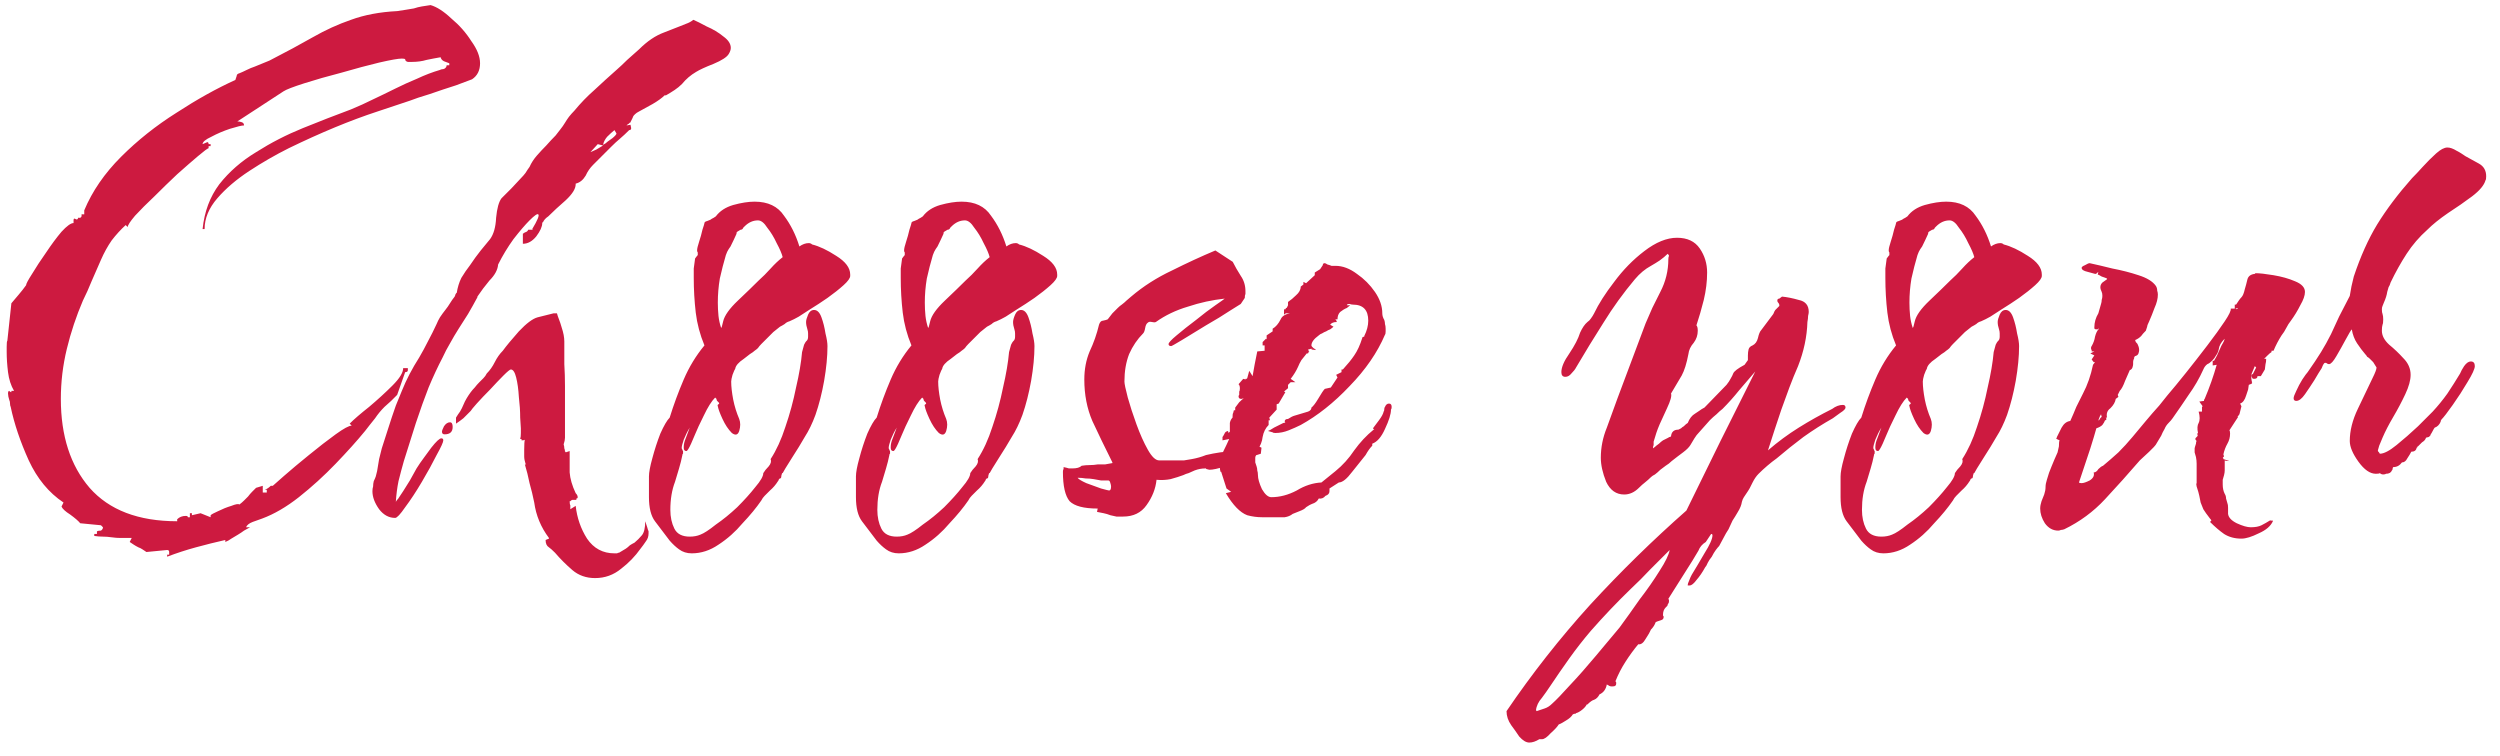 <svg width="172" height="52" viewBox="0 0 172 52" fill="none" xmlns="http://www.w3.org/2000/svg">
<path d="M11.5 38.3V38.162H11.638V37.978C11.638 37.886 11.592 37.84 11.5 37.84L10.074 37.978C9.982 37.917 9.89 37.855 9.798 37.794C9.706 37.733 9.614 37.687 9.522 37.656C9.399 37.595 9.292 37.533 9.2 37.472C9.108 37.411 9.016 37.349 8.924 37.288L9.062 37.012H8.878C8.663 37.012 8.464 37.012 8.28 37.012C8.096 37.012 7.897 36.997 7.682 36.966C7.467 36.935 7.268 36.92 7.084 36.92C6.9 36.92 6.701 36.905 6.486 36.874V36.736H6.67V36.552C6.731 36.521 6.823 36.506 6.946 36.506C7.038 36.445 7.084 36.368 7.084 36.276L6.946 36.138L5.52 36C5.397 35.847 5.167 35.647 4.83 35.402C4.493 35.187 4.293 35.003 4.232 34.85L4.37 34.574C3.358 33.899 2.561 32.933 1.978 31.676C1.395 30.388 0.981 29.161 0.736 27.996C0.705 27.935 0.69 27.858 0.69 27.766C0.69 27.674 0.675 27.597 0.644 27.536C0.583 27.352 0.552 27.199 0.552 27.076C0.552 26.953 0.583 26.892 0.644 26.892C0.644 26.923 0.659 26.938 0.69 26.938C0.721 26.969 0.751 26.984 0.782 26.984V26.892H0.966C0.751 26.524 0.613 26.095 0.552 25.604C0.491 25.113 0.46 24.653 0.46 24.224V23.856C0.46 23.611 0.475 23.473 0.506 23.442L0.782 20.866C0.966 20.651 1.135 20.452 1.288 20.268C1.472 20.053 1.641 19.839 1.794 19.624C1.794 19.532 1.932 19.271 2.208 18.842C2.484 18.382 2.806 17.891 3.174 17.37C3.542 16.818 3.895 16.343 4.232 15.944C4.6 15.545 4.876 15.346 5.06 15.346V15.162C5.06 15.039 5.106 15.009 5.198 15.07C5.29 15.131 5.351 15.101 5.382 14.978C5.535 15.009 5.612 14.963 5.612 14.84C5.612 14.717 5.627 14.687 5.658 14.748H5.796V14.472C6.348 13.153 7.191 11.927 8.326 10.792C9.461 9.657 10.733 8.645 12.144 7.756C13.555 6.836 14.904 6.085 16.192 5.502C16.253 5.318 16.284 5.226 16.284 5.226C16.284 5.134 16.345 5.073 16.468 5.042C16.621 4.981 16.79 4.904 16.974 4.812C17.158 4.72 17.342 4.643 17.526 4.582L18.538 4.168C19.673 3.585 20.669 3.049 21.528 2.558C22.387 2.067 23.261 1.669 24.15 1.362C25.07 1.025 26.128 0.825 27.324 0.764C27.539 0.733 27.738 0.703 27.922 0.672C28.106 0.641 28.29 0.611 28.474 0.58C28.658 0.519 28.842 0.473 29.026 0.442C29.21 0.411 29.409 0.381 29.624 0.35C30.053 0.473 30.529 0.779 31.05 1.27C31.602 1.73 32.062 2.251 32.43 2.834C32.829 3.386 33.028 3.892 33.028 4.352C33.028 4.843 32.844 5.211 32.476 5.456C32.323 5.517 31.955 5.655 31.372 5.87C30.789 6.054 30.191 6.253 29.578 6.468C28.965 6.652 28.505 6.805 28.198 6.928C27.922 7.02 27.6 7.127 27.232 7.25C26.864 7.373 26.45 7.511 25.99 7.664C24.119 8.277 22.08 9.121 19.872 10.194C18.952 10.654 18.047 11.175 17.158 11.758C16.269 12.341 15.533 12.969 14.95 13.644C14.367 14.319 14.076 15.024 14.076 15.76H13.938C14.061 14.564 14.444 13.537 15.088 12.678C15.763 11.819 16.606 11.083 17.618 10.47C18.63 9.826 19.703 9.274 20.838 8.814C21.973 8.354 23.077 7.925 24.15 7.526C24.671 7.311 25.177 7.081 25.668 6.836C26.189 6.591 26.695 6.345 27.186 6.1C27.677 5.855 28.183 5.625 28.704 5.41C29.225 5.165 29.747 4.965 30.268 4.812C30.329 4.781 30.375 4.766 30.406 4.766C30.467 4.766 30.529 4.751 30.59 4.72C30.682 4.659 30.728 4.582 30.728 4.49H30.912V4.352C30.82 4.321 30.697 4.275 30.544 4.214C30.421 4.153 30.345 4.061 30.314 3.938C30.161 3.969 29.992 3.999 29.808 4.03C29.655 4.061 29.501 4.091 29.348 4.122C29.041 4.214 28.704 4.26 28.336 4.26C28.275 4.26 28.183 4.26 28.06 4.26C27.937 4.229 27.876 4.168 27.876 4.076C27.845 4.045 27.769 4.03 27.646 4.03C27.401 4.03 26.879 4.122 26.082 4.306C25.315 4.49 24.457 4.72 23.506 4.996C22.555 5.241 21.697 5.487 20.93 5.732C20.163 5.977 19.688 6.161 19.504 6.284L16.33 8.354C16.422 8.354 16.514 8.369 16.606 8.4C16.729 8.431 16.79 8.507 16.79 8.63C16.637 8.63 16.315 8.707 15.824 8.86C15.364 9.013 14.935 9.197 14.536 9.412C14.137 9.596 13.938 9.765 13.938 9.918L14.26 9.78C14.321 9.78 14.352 9.826 14.352 9.918H14.49V10.056H14.352V10.194C14.26 10.225 14.015 10.409 13.616 10.746C13.217 11.083 12.742 11.497 12.19 11.988C11.669 12.479 11.147 12.985 10.626 13.506C10.105 13.997 9.66 14.441 9.292 14.84C8.955 15.239 8.786 15.499 8.786 15.622L8.648 15.484C8.311 15.791 7.989 16.143 7.682 16.542C7.406 16.941 7.161 17.385 6.946 17.876C6.731 18.367 6.517 18.857 6.302 19.348C6.118 19.808 5.919 20.253 5.704 20.682C5.244 21.755 4.876 22.859 4.6 23.994C4.324 25.129 4.186 26.279 4.186 27.444C4.186 29.989 4.845 32.029 6.164 33.562C7.513 35.095 9.522 35.862 12.19 35.862V35.724C12.343 35.571 12.543 35.494 12.788 35.494C12.88 35.494 12.926 35.525 12.926 35.586H13.064V35.31H13.202V35.448L13.8 35.31L14.49 35.586V35.448C14.551 35.387 14.72 35.295 14.996 35.172C15.303 35.019 15.609 34.896 15.916 34.804C16.223 34.681 16.407 34.651 16.468 34.712C16.591 34.62 16.698 34.528 16.79 34.436C16.882 34.344 16.974 34.252 17.066 34.16C17.158 34.037 17.25 33.93 17.342 33.838C17.434 33.746 17.526 33.654 17.618 33.562L18.078 33.424V33.884H18.354V33.7H18.216C18.369 33.639 18.507 33.547 18.63 33.424H18.768C18.799 33.393 19.059 33.163 19.55 32.734C20.041 32.305 20.608 31.829 21.252 31.308C21.927 30.756 22.54 30.281 23.092 29.882C23.644 29.483 24.012 29.284 24.196 29.284L24.058 29.146C24.365 28.839 24.809 28.456 25.392 27.996C25.975 27.505 26.511 27.015 27.002 26.524C27.493 26.033 27.738 25.635 27.738 25.328H28.06V25.466C28.06 25.558 27.999 25.604 27.876 25.604L27.324 27.168L26.91 27.582L26.45 27.996C26.205 28.241 25.99 28.502 25.806 28.778C25.683 28.931 25.561 29.085 25.438 29.238C25.346 29.361 25.239 29.499 25.116 29.652C24.564 30.327 23.889 31.078 23.092 31.906C22.295 32.734 21.451 33.501 20.562 34.206C19.703 34.881 18.86 35.371 18.032 35.678L17.388 35.908C17.143 36 16.989 36.123 16.928 36.276H17.204C17.081 36.337 16.943 36.414 16.79 36.506C16.667 36.598 16.529 36.69 16.376 36.782C16.223 36.874 16.069 36.966 15.916 37.058C15.793 37.15 15.655 37.227 15.502 37.288V37.15C14.827 37.303 14.153 37.472 13.478 37.656C12.803 37.84 12.144 38.055 11.5 38.3ZM27.187 35.632C26.758 35.632 26.39 35.433 26.083 35.034C25.777 34.605 25.623 34.191 25.623 33.792C25.623 33.669 25.639 33.562 25.669 33.47C25.669 33.347 25.685 33.225 25.715 33.102C25.777 32.979 25.823 32.872 25.853 32.78C25.884 32.657 25.915 32.535 25.945 32.412L26.083 31.584L26.267 30.848C26.359 30.541 26.497 30.112 26.681 29.56C26.865 28.977 27.049 28.425 27.233 27.904C27.448 27.383 27.586 27.045 27.647 26.892C27.954 26.125 28.353 25.359 28.843 24.592C29.058 24.224 29.257 23.856 29.441 23.488C29.656 23.089 29.855 22.691 30.039 22.292C30.101 22.139 30.177 21.985 30.269 21.832C30.392 21.648 30.515 21.479 30.637 21.326C30.76 21.173 30.867 21.019 30.959 20.866C31.051 20.713 31.159 20.559 31.281 20.406C31.312 20.345 31.327 20.299 31.327 20.268C31.358 20.237 31.373 20.207 31.373 20.176V20.13C31.373 20.161 31.389 20.176 31.419 20.176C31.481 19.777 31.588 19.425 31.741 19.118C31.925 18.811 32.125 18.52 32.339 18.244C32.585 17.876 32.83 17.539 33.075 17.232C33.351 16.895 33.566 16.634 33.719 16.45C33.965 16.113 34.103 15.622 34.133 14.978C34.195 14.334 34.317 13.889 34.501 13.644L35.191 12.954L35.835 12.264C35.958 12.141 36.065 12.019 36.157 11.896C36.249 11.743 36.341 11.605 36.433 11.482C36.556 11.206 36.725 10.945 36.939 10.7C37.154 10.455 37.369 10.225 37.583 10.01C37.798 9.765 38.013 9.535 38.227 9.32C38.35 9.167 38.457 9.029 38.549 8.906C38.672 8.753 38.779 8.599 38.871 8.446C38.963 8.293 39.055 8.155 39.147 8.032C39.27 7.879 39.393 7.741 39.515 7.618C39.945 7.097 40.405 6.621 40.895 6.192C41.386 5.732 41.892 5.272 42.413 4.812C42.659 4.597 42.904 4.367 43.149 4.122C43.425 3.877 43.701 3.631 43.977 3.386C44.529 2.834 45.097 2.451 45.679 2.236L46.737 1.822C46.891 1.761 47.044 1.699 47.197 1.638C47.381 1.577 47.55 1.485 47.703 1.362C47.918 1.454 48.225 1.607 48.623 1.822C49.053 2.006 49.436 2.236 49.773 2.512C50.111 2.757 50.279 3.018 50.279 3.294C50.279 3.417 50.233 3.555 50.141 3.708C50.019 3.923 49.666 4.153 49.083 4.398C48.531 4.613 48.133 4.797 47.887 4.95C47.519 5.165 47.197 5.441 46.921 5.778C46.768 5.931 46.599 6.069 46.415 6.192C46.231 6.315 46.032 6.437 45.817 6.56H45.725C45.541 6.744 45.265 6.943 44.897 7.158L43.977 7.664C43.855 7.725 43.763 7.787 43.701 7.848C43.671 7.879 43.64 7.909 43.609 7.94C43.579 7.971 43.548 8.032 43.517 8.124C43.487 8.185 43.441 8.277 43.379 8.4C43.379 8.431 43.364 8.446 43.333 8.446C43.303 8.446 43.287 8.461 43.287 8.492L43.149 8.584L43.103 8.63L43.379 8.584L43.425 8.814C43.425 8.906 43.379 8.952 43.287 8.952C43.073 9.167 42.858 9.366 42.643 9.55C42.459 9.703 42.26 9.887 42.045 10.102L40.803 11.344C40.589 11.559 40.42 11.804 40.297 12.08C40.113 12.387 39.883 12.571 39.607 12.632V12.678C39.607 12.985 39.377 13.353 38.917 13.782C38.457 14.181 38.059 14.549 37.721 14.886C37.537 15.009 37.415 15.147 37.353 15.3H37.307V15.346C37.307 15.591 37.169 15.898 36.893 16.266C36.617 16.603 36.311 16.772 35.973 16.772V16.082L36.111 15.99C36.234 15.959 36.311 15.898 36.341 15.806H36.617L36.663 15.76H36.617C36.985 15.147 37.123 14.809 37.031 14.748C36.97 14.687 36.771 14.825 36.433 15.162C36.127 15.469 35.759 15.898 35.329 16.45C34.931 17.002 34.578 17.585 34.271 18.198C34.241 18.566 34.041 18.934 33.673 19.302C33.367 19.67 33.091 20.038 32.845 20.406V20.452C32.631 20.851 32.416 21.234 32.201 21.602C31.987 21.939 31.772 22.277 31.557 22.614C31.343 22.951 31.143 23.289 30.959 23.626C30.775 23.933 30.607 24.255 30.453 24.592C30.116 25.236 29.794 25.926 29.487 26.662C29.211 27.367 28.92 28.18 28.613 29.1L27.785 31.722C27.663 32.151 27.54 32.611 27.417 33.102C27.325 33.562 27.264 34.037 27.233 34.528C27.264 34.467 27.295 34.421 27.325 34.39C27.387 34.329 27.433 34.267 27.463 34.206L27.739 33.792C27.893 33.547 28.046 33.301 28.199 33.056C28.353 32.78 28.506 32.504 28.659 32.228C28.813 31.983 28.981 31.737 29.165 31.492C29.349 31.247 29.518 31.017 29.671 30.802C30.009 30.373 30.239 30.158 30.361 30.158C30.453 30.158 30.499 30.204 30.499 30.296C30.499 30.419 30.346 30.756 30.039 31.308C29.763 31.86 29.426 32.473 29.027 33.148C28.629 33.823 28.245 34.405 27.877 34.896C27.54 35.387 27.31 35.632 27.187 35.632ZM41.493 9.964C41.616 9.903 41.723 9.826 41.815 9.734C41.938 9.642 42.045 9.565 42.137 9.504C42.321 9.351 42.413 9.243 42.413 9.182L42.275 8.952C42.122 9.075 41.953 9.228 41.769 9.412C41.616 9.596 41.524 9.78 41.493 9.964ZM40.619 10.47C40.742 10.409 40.88 10.347 41.033 10.286C41.187 10.194 41.34 10.102 41.493 10.01L41.125 9.918L40.619 10.47ZM40.941 39.772C40.328 39.772 39.807 39.588 39.377 39.22C38.948 38.852 38.549 38.453 38.181 38.024C37.997 37.84 37.859 37.717 37.767 37.656C37.614 37.564 37.537 37.395 37.537 37.15L37.767 37.058V37.012C37.215 36.276 36.878 35.463 36.755 34.574C36.663 34.114 36.556 33.669 36.433 33.24C36.341 32.78 36.234 32.351 36.111 31.952H36.203L36.157 31.906C36.096 31.722 36.065 31.553 36.065 31.4V30.94C36.065 30.572 36.081 30.342 36.111 30.25C36.081 30.281 36.019 30.296 35.927 30.296H35.881V30.204H35.789C35.82 30.112 35.835 29.974 35.835 29.79V29.468C35.835 29.376 35.82 29.131 35.789 28.732C35.789 28.303 35.759 27.827 35.697 27.306C35.667 26.785 35.605 26.34 35.513 25.972C35.421 25.604 35.299 25.42 35.145 25.42C35.084 25.42 34.915 25.558 34.639 25.834C34.363 26.11 34.057 26.432 33.719 26.8C33.382 27.137 33.075 27.459 32.799 27.766C32.554 28.042 32.416 28.211 32.385 28.272C32.201 28.456 32.033 28.625 31.879 28.778C31.726 28.901 31.557 29.023 31.373 29.146V28.732C31.465 28.579 31.557 28.441 31.649 28.318C31.741 28.165 31.818 28.011 31.879 27.858C31.941 27.705 32.017 27.551 32.109 27.398C32.201 27.245 32.293 27.107 32.385 26.984C32.477 26.861 32.569 26.754 32.661 26.662C32.753 26.539 32.861 26.417 32.983 26.294C33.075 26.202 33.167 26.11 33.259 26.018C33.351 25.926 33.428 25.819 33.489 25.696C33.704 25.481 33.888 25.221 34.041 24.914C34.195 24.607 34.379 24.347 34.593 24.132C34.839 23.795 35.207 23.35 35.697 22.798C36.219 22.246 36.648 21.924 36.985 21.832L38.089 21.556H38.319C38.35 21.679 38.396 21.817 38.457 21.97C38.519 22.123 38.58 22.307 38.641 22.522C38.764 22.89 38.825 23.212 38.825 23.488C38.825 24.009 38.825 24.531 38.825 25.052C38.856 25.543 38.871 26.049 38.871 26.57V30.112C38.871 30.235 38.841 30.388 38.779 30.572C38.81 30.664 38.825 30.756 38.825 30.848C38.856 30.909 38.871 30.986 38.871 31.078H38.917V31.124L39.193 31.032C39.193 31.584 39.193 32.075 39.193 32.504C39.224 32.933 39.362 33.409 39.607 33.93C39.699 34.022 39.745 34.114 39.745 34.206C39.745 34.267 39.715 34.298 39.653 34.298V34.39H39.377C39.347 34.39 39.301 34.421 39.239 34.482H39.193C39.193 34.635 39.209 34.727 39.239 34.758V35.034L39.607 34.804C39.699 35.632 39.96 36.383 40.389 37.058C40.849 37.733 41.478 38.07 42.275 38.07H42.459C42.49 38.039 42.536 38.024 42.597 38.024L43.057 37.748C43.149 37.687 43.241 37.61 43.333 37.518C43.425 37.457 43.533 37.395 43.655 37.334C43.839 37.181 44.008 37.012 44.161 36.828C44.315 36.644 44.391 36.322 44.391 35.862C44.453 36.046 44.499 36.184 44.529 36.276C44.56 36.399 44.591 36.491 44.621 36.552V36.69C44.621 36.905 44.56 37.089 44.437 37.242C44.315 37.426 44.192 37.595 44.069 37.748C43.701 38.269 43.257 38.729 42.735 39.128C42.214 39.557 41.616 39.772 40.941 39.772ZM30.591 29.882C30.469 29.882 30.407 29.821 30.407 29.698C30.407 29.637 30.453 29.514 30.545 29.33C30.668 29.146 30.806 29.054 30.959 29.054C31.082 29.054 31.143 29.161 31.143 29.376C31.143 29.713 30.959 29.882 30.591 29.882ZM47.592 38.07C47.255 38.07 46.964 37.978 46.718 37.794C46.504 37.641 46.289 37.441 46.074 37.196C45.676 36.675 45.338 36.23 45.062 35.862C44.786 35.494 44.648 34.942 44.648 34.206V32.78C44.648 32.504 44.725 32.09 44.878 31.538C45.032 30.955 45.216 30.388 45.43 29.836C45.676 29.284 45.89 28.916 46.074 28.732C46.35 27.843 46.672 26.969 47.04 26.11C47.408 25.251 47.884 24.469 48.466 23.764C48.16 23.028 47.96 22.277 47.868 21.51C47.776 20.713 47.73 19.915 47.73 19.118C47.73 18.873 47.73 18.658 47.73 18.474C47.761 18.259 47.792 18.029 47.822 17.784L47.96 17.6L48.006 17.554V17.37C47.976 17.339 47.96 17.293 47.96 17.232C47.96 17.109 48.006 16.91 48.098 16.634C48.19 16.358 48.267 16.082 48.328 15.806C48.42 15.53 48.466 15.377 48.466 15.346C48.466 15.285 48.528 15.239 48.65 15.208L48.88 15.116C48.911 15.085 48.988 15.039 49.11 14.978L49.248 14.886C49.524 14.518 49.923 14.257 50.444 14.104C50.996 13.951 51.487 13.874 51.916 13.874C52.836 13.874 53.511 14.196 53.94 14.84C54.4 15.453 54.753 16.159 54.998 16.956C55.213 16.803 55.428 16.726 55.642 16.726C55.734 16.726 55.811 16.757 55.872 16.818C56.363 16.941 56.915 17.201 57.528 17.6C58.172 17.999 58.494 18.428 58.494 18.888V18.98C58.494 19.133 58.341 19.348 58.034 19.624C57.728 19.9 57.36 20.191 56.93 20.498C56.532 20.774 56.133 21.035 55.734 21.28C55.366 21.525 55.106 21.694 54.952 21.786C54.738 21.909 54.523 22.016 54.308 22.108C54.186 22.139 54.078 22.2 53.986 22.292C53.894 22.353 53.787 22.415 53.664 22.476C53.511 22.599 53.358 22.721 53.204 22.844C53.082 22.967 52.944 23.105 52.79 23.258L52.376 23.672C52.284 23.764 52.208 23.856 52.146 23.948C52.085 24.009 52.008 24.071 51.916 24.132C51.855 24.193 51.748 24.27 51.594 24.362C51.472 24.454 51.334 24.561 51.18 24.684C50.812 24.929 50.613 25.159 50.582 25.374C50.552 25.405 50.49 25.543 50.398 25.788C50.337 26.003 50.306 26.156 50.306 26.248C50.306 26.585 50.352 26.999 50.444 27.49C50.536 27.95 50.674 28.395 50.858 28.824C50.95 29.069 50.95 29.345 50.858 29.652C50.766 29.928 50.598 29.974 50.352 29.79C50.107 29.545 49.892 29.223 49.708 28.824C49.524 28.425 49.417 28.134 49.386 27.95C49.356 27.889 49.371 27.843 49.432 27.812C49.494 27.781 49.494 27.735 49.432 27.674L49.34 27.582C49.31 27.551 49.294 27.505 49.294 27.444C49.294 27.444 49.264 27.413 49.202 27.352C48.957 27.597 48.696 28.011 48.42 28.594C48.144 29.146 47.945 29.575 47.822 29.882L47.546 30.526C47.393 30.863 47.286 31.032 47.224 31.032C47.102 31.032 47.04 30.955 47.04 30.802V30.756C47.04 30.572 47.086 30.373 47.178 30.158L47.454 29.422C47.301 29.667 47.163 29.943 47.04 30.25C46.948 30.526 46.902 30.71 46.902 30.802V30.848L46.948 30.94C46.948 30.971 46.964 31.001 46.994 31.032V31.216C46.964 31.216 46.948 31.247 46.948 31.308C46.887 31.615 46.81 31.921 46.718 32.228C46.626 32.535 46.534 32.841 46.442 33.148C46.228 33.7 46.12 34.344 46.12 35.08C46.12 35.571 46.212 36 46.396 36.368C46.58 36.736 46.933 36.92 47.454 36.92C47.73 36.92 47.976 36.874 48.19 36.782C48.436 36.69 48.788 36.46 49.248 36.092C49.739 35.755 50.23 35.356 50.72 34.896C51.211 34.405 51.625 33.945 51.962 33.516C52.33 33.087 52.514 32.765 52.514 32.55C52.606 32.397 52.729 32.243 52.882 32.09C53.036 31.906 53.082 31.737 53.02 31.584C53.419 30.971 53.756 30.235 54.032 29.376C54.339 28.487 54.584 27.582 54.768 26.662C54.983 25.742 55.121 24.929 55.182 24.224C55.244 23.979 55.29 23.81 55.32 23.718C55.382 23.595 55.428 23.519 55.458 23.488L55.504 23.442C55.566 23.381 55.596 23.289 55.596 23.166C55.596 23.105 55.596 23.028 55.596 22.936C55.596 22.844 55.581 22.752 55.55 22.66C55.489 22.476 55.458 22.307 55.458 22.154C55.458 22.031 55.504 21.863 55.596 21.648C55.688 21.433 55.826 21.326 56.01 21.326C56.225 21.326 56.394 21.495 56.516 21.832C56.639 22.169 56.731 22.537 56.792 22.936C56.884 23.304 56.93 23.595 56.93 23.81C56.93 24.515 56.854 25.313 56.7 26.202C56.547 27.061 56.348 27.843 56.102 28.548C55.888 29.131 55.642 29.637 55.366 30.066C55.121 30.495 54.83 30.971 54.492 31.492L54.032 32.228L53.848 32.55C53.818 32.519 53.787 32.581 53.756 32.734C53.756 32.857 53.726 32.918 53.664 32.918C53.634 32.918 53.603 32.949 53.572 33.01C53.572 33.041 53.557 33.071 53.526 33.102C53.373 33.347 53.189 33.562 52.974 33.746C52.852 33.869 52.729 33.991 52.606 34.114C52.514 34.206 52.438 34.313 52.376 34.436C52.039 34.927 51.61 35.448 51.088 36C50.598 36.583 50.046 37.073 49.432 37.472C48.85 37.871 48.236 38.07 47.592 38.07ZM49.616 22.568L49.662 22.476L49.754 22.108C49.846 21.709 50.184 21.234 50.766 20.682C51.349 20.13 51.824 19.67 52.192 19.302C52.468 19.057 52.744 18.781 53.02 18.474C53.296 18.167 53.572 17.907 53.848 17.692C53.787 17.447 53.649 17.125 53.434 16.726C53.25 16.327 53.036 15.975 52.79 15.668C52.576 15.331 52.361 15.162 52.146 15.162C51.809 15.162 51.502 15.3 51.226 15.576L51.134 15.668C51.104 15.76 51.042 15.806 50.95 15.806L50.72 15.944C50.72 15.975 50.705 15.99 50.674 15.99V16.082C50.552 16.358 50.414 16.649 50.26 16.956C50.168 17.079 50.092 17.201 50.03 17.324C50 17.416 49.969 17.493 49.938 17.554C49.785 18.075 49.647 18.612 49.524 19.164C49.432 19.716 49.386 20.268 49.386 20.82C49.386 21.127 49.402 21.433 49.432 21.74C49.463 22.016 49.524 22.292 49.616 22.568ZM61.833 38.07C61.495 38.07 61.204 37.978 60.959 37.794C60.744 37.641 60.529 37.441 60.315 37.196C59.916 36.675 59.579 36.23 59.303 35.862C59.027 35.494 58.889 34.942 58.889 34.206V32.78C58.889 32.504 58.965 32.09 59.119 31.538C59.272 30.955 59.456 30.388 59.671 29.836C59.916 29.284 60.131 28.916 60.315 28.732C60.591 27.843 60.913 26.969 61.281 26.11C61.649 25.251 62.124 24.469 62.707 23.764C62.4 23.028 62.201 22.277 62.109 21.51C62.017 20.713 61.971 19.915 61.971 19.118C61.971 18.873 61.971 18.658 61.971 18.474C62.001 18.259 62.032 18.029 62.063 17.784L62.201 17.6L62.247 17.554V17.37C62.216 17.339 62.201 17.293 62.201 17.232C62.201 17.109 62.247 16.91 62.339 16.634C62.431 16.358 62.507 16.082 62.569 15.806C62.661 15.53 62.707 15.377 62.707 15.346C62.707 15.285 62.768 15.239 62.891 15.208L63.121 15.116C63.151 15.085 63.228 15.039 63.351 14.978L63.489 14.886C63.765 14.518 64.163 14.257 64.685 14.104C65.237 13.951 65.727 13.874 66.157 13.874C67.077 13.874 67.751 14.196 68.181 14.84C68.641 15.453 68.993 16.159 69.239 16.956C69.453 16.803 69.668 16.726 69.883 16.726C69.975 16.726 70.051 16.757 70.113 16.818C70.603 16.941 71.155 17.201 71.769 17.6C72.413 17.999 72.735 18.428 72.735 18.888V18.98C72.735 19.133 72.581 19.348 72.275 19.624C71.968 19.9 71.6 20.191 71.171 20.498C70.772 20.774 70.373 21.035 69.975 21.28C69.607 21.525 69.346 21.694 69.193 21.786C68.978 21.909 68.763 22.016 68.549 22.108C68.426 22.139 68.319 22.2 68.227 22.292C68.135 22.353 68.027 22.415 67.905 22.476C67.751 22.599 67.598 22.721 67.445 22.844C67.322 22.967 67.184 23.105 67.031 23.258L66.617 23.672C66.525 23.764 66.448 23.856 66.387 23.948C66.325 24.009 66.249 24.071 66.157 24.132C66.095 24.193 65.988 24.27 65.835 24.362C65.712 24.454 65.574 24.561 65.421 24.684C65.053 24.929 64.853 25.159 64.823 25.374C64.792 25.405 64.731 25.543 64.639 25.788C64.577 26.003 64.547 26.156 64.547 26.248C64.547 26.585 64.593 26.999 64.685 27.49C64.777 27.95 64.915 28.395 65.099 28.824C65.191 29.069 65.191 29.345 65.099 29.652C65.007 29.928 64.838 29.974 64.593 29.79C64.347 29.545 64.133 29.223 63.949 28.824C63.765 28.425 63.657 28.134 63.627 27.95C63.596 27.889 63.611 27.843 63.673 27.812C63.734 27.781 63.734 27.735 63.673 27.674L63.581 27.582C63.55 27.551 63.535 27.505 63.535 27.444C63.535 27.444 63.504 27.413 63.443 27.352C63.197 27.597 62.937 28.011 62.661 28.594C62.385 29.146 62.185 29.575 62.063 29.882L61.787 30.526C61.633 30.863 61.526 31.032 61.465 31.032C61.342 31.032 61.281 30.955 61.281 30.802V30.756C61.281 30.572 61.327 30.373 61.419 30.158L61.695 29.422C61.541 29.667 61.403 29.943 61.281 30.25C61.189 30.526 61.143 30.71 61.143 30.802V30.848L61.189 30.94C61.189 30.971 61.204 31.001 61.235 31.032V31.216C61.204 31.216 61.189 31.247 61.189 31.308C61.127 31.615 61.051 31.921 60.959 32.228C60.867 32.535 60.775 32.841 60.683 33.148C60.468 33.7 60.361 34.344 60.361 35.08C60.361 35.571 60.453 36 60.637 36.368C60.821 36.736 61.173 36.92 61.695 36.92C61.971 36.92 62.216 36.874 62.431 36.782C62.676 36.69 63.029 36.46 63.489 36.092C63.979 35.755 64.47 35.356 64.961 34.896C65.451 34.405 65.865 33.945 66.203 33.516C66.571 33.087 66.755 32.765 66.755 32.55C66.847 32.397 66.969 32.243 67.123 32.09C67.276 31.906 67.322 31.737 67.261 31.584C67.659 30.971 67.997 30.235 68.273 29.376C68.579 28.487 68.825 27.582 69.009 26.662C69.223 25.742 69.361 24.929 69.423 24.224C69.484 23.979 69.53 23.81 69.561 23.718C69.622 23.595 69.668 23.519 69.699 23.488L69.745 23.442C69.806 23.381 69.837 23.289 69.837 23.166C69.837 23.105 69.837 23.028 69.837 22.936C69.837 22.844 69.821 22.752 69.791 22.66C69.729 22.476 69.699 22.307 69.699 22.154C69.699 22.031 69.745 21.863 69.837 21.648C69.929 21.433 70.067 21.326 70.251 21.326C70.465 21.326 70.634 21.495 70.757 21.832C70.879 22.169 70.971 22.537 71.033 22.936C71.125 23.304 71.171 23.595 71.171 23.81C71.171 24.515 71.094 25.313 70.941 26.202C70.787 27.061 70.588 27.843 70.343 28.548C70.128 29.131 69.883 29.637 69.607 30.066C69.361 30.495 69.07 30.971 68.733 31.492L68.273 32.228L68.089 32.55C68.058 32.519 68.027 32.581 67.997 32.734C67.997 32.857 67.966 32.918 67.905 32.918C67.874 32.918 67.843 32.949 67.813 33.01C67.813 33.041 67.797 33.071 67.767 33.102C67.613 33.347 67.429 33.562 67.215 33.746C67.092 33.869 66.969 33.991 66.847 34.114C66.755 34.206 66.678 34.313 66.617 34.436C66.279 34.927 65.85 35.448 65.329 36C64.838 36.583 64.286 37.073 63.673 37.472C63.09 37.871 62.477 38.07 61.833 38.07ZM63.857 22.568L63.903 22.476L63.995 22.108C64.087 21.709 64.424 21.234 65.007 20.682C65.589 20.13 66.065 19.67 66.433 19.302C66.709 19.057 66.985 18.781 67.261 18.474C67.537 18.167 67.813 17.907 68.089 17.692C68.027 17.447 67.889 17.125 67.675 16.726C67.491 16.327 67.276 15.975 67.031 15.668C66.816 15.331 66.601 15.162 66.387 15.162C66.049 15.162 65.743 15.3 65.467 15.576L65.375 15.668C65.344 15.76 65.283 15.806 65.191 15.806L64.961 15.944C64.961 15.975 64.945 15.99 64.915 15.99V16.082C64.792 16.358 64.654 16.649 64.501 16.956C64.409 17.079 64.332 17.201 64.271 17.324C64.24 17.416 64.209 17.493 64.179 17.554C64.025 18.075 63.887 18.612 63.765 19.164C63.673 19.716 63.627 20.268 63.627 20.82C63.627 21.127 63.642 21.433 63.673 21.74C63.703 22.016 63.765 22.292 63.857 22.568ZM77.269 35.54C77.115 35.54 76.962 35.54 76.809 35.54C76.686 35.509 76.548 35.479 76.395 35.448C76.242 35.387 76.088 35.341 75.935 35.31C75.781 35.279 75.628 35.249 75.475 35.218L75.521 34.988C74.57 34.988 73.926 34.819 73.589 34.482C73.282 34.114 73.129 33.439 73.129 32.458C73.129 32.366 73.144 32.305 73.175 32.274V32.136C73.328 32.167 73.451 32.197 73.543 32.228C73.635 32.228 73.712 32.228 73.773 32.228C74.079 32.228 74.294 32.167 74.417 32.044C74.601 32.013 74.785 31.998 74.969 31.998C75.153 31.998 75.337 31.983 75.521 31.952C75.674 31.952 75.843 31.952 76.027 31.952C76.211 31.921 76.379 31.891 76.533 31.86V31.814C76.011 30.771 75.552 29.821 75.153 28.962C74.785 28.103 74.601 27.153 74.601 26.11C74.601 25.405 74.724 24.761 74.969 24.178C75.245 23.595 75.46 22.982 75.613 22.338C75.674 22.154 75.766 22.062 75.889 22.062C76.042 22.031 76.15 22.001 76.211 21.97C76.334 21.817 76.441 21.679 76.533 21.556C76.656 21.433 76.778 21.311 76.901 21.188C76.993 21.096 77.085 21.019 77.177 20.958C77.299 20.866 77.407 20.774 77.499 20.682L77.821 20.406C78.649 19.701 79.584 19.103 80.627 18.612C81.669 18.091 82.666 17.631 83.617 17.232L84.813 18.014C84.966 18.321 85.15 18.643 85.365 18.98C85.579 19.287 85.687 19.639 85.687 20.038V20.222C85.656 20.283 85.641 20.375 85.641 20.498L85.365 20.912C85.365 20.912 85.12 21.065 84.629 21.372C84.169 21.679 83.617 22.016 82.973 22.384C82.359 22.752 81.808 23.089 81.317 23.396C80.857 23.672 80.612 23.81 80.581 23.81C80.458 23.81 80.397 23.764 80.397 23.672C80.397 23.58 80.581 23.381 80.949 23.074C81.347 22.737 81.792 22.384 82.283 22.016C82.773 21.617 83.218 21.28 83.617 21.004C84.016 20.728 84.23 20.575 84.261 20.544C83.402 20.636 82.559 20.82 81.731 21.096C80.903 21.341 80.167 21.694 79.523 22.154C79.462 22.185 79.37 22.185 79.247 22.154C79.124 22.123 79.032 22.139 78.971 22.2C78.879 22.261 78.817 22.384 78.787 22.568C78.756 22.752 78.71 22.875 78.649 22.936C78.25 23.335 77.928 23.81 77.683 24.362C77.468 24.914 77.361 25.543 77.361 26.248C77.361 26.401 77.438 26.769 77.591 27.352C77.744 27.904 77.944 28.517 78.189 29.192C78.434 29.867 78.695 30.449 78.971 30.94C79.247 31.431 79.507 31.676 79.753 31.676H80.903C81.087 31.676 81.271 31.676 81.455 31.676C81.639 31.645 81.823 31.615 82.007 31.584C82.344 31.523 82.666 31.431 82.973 31.308C83.617 31.155 84.261 31.063 84.905 31.032C85.12 30.909 85.38 30.817 85.687 30.756C85.84 30.725 85.978 30.71 86.101 30.71C86.254 30.71 86.392 30.695 86.515 30.664L86.791 30.802L86.745 31.216C86.53 31.277 86.177 31.4 85.687 31.584C85.227 31.768 84.751 31.937 84.261 32.09C83.801 32.243 83.448 32.32 83.203 32.32L83.019 32.274C82.988 32.274 82.973 32.259 82.973 32.228H82.927C82.681 32.228 82.436 32.274 82.191 32.366C82.068 32.427 81.93 32.489 81.777 32.55C81.654 32.581 81.531 32.627 81.409 32.688C81.163 32.78 80.872 32.872 80.535 32.964C80.228 33.025 79.906 33.041 79.569 33.01C79.507 33.623 79.278 34.206 78.879 34.758C78.511 35.279 77.974 35.54 77.269 35.54ZM76.303 33.746C76.395 33.746 76.441 33.654 76.441 33.47C76.441 33.409 76.425 33.332 76.395 33.24C76.364 33.117 76.318 33.056 76.257 33.056C76.103 33.056 75.935 33.056 75.751 33.056C75.567 33.025 75.398 32.995 75.245 32.964C75.061 32.933 74.877 32.918 74.693 32.918C74.509 32.887 74.34 32.872 74.187 32.872H74.141C74.202 32.964 74.401 33.087 74.739 33.24C75.076 33.363 75.413 33.485 75.751 33.608C76.088 33.7 76.272 33.746 76.303 33.746ZM86.822 35.586C86.484 35.586 86.147 35.54 85.81 35.448C85.319 35.264 84.828 34.758 84.338 33.93L84.706 33.838L84.384 33.608L84.016 32.458H83.97C83.939 32.366 83.924 32.228 83.924 32.044V31.722C83.924 31.599 84 31.385 84.154 31.078C84.307 30.771 84.445 30.48 84.568 30.204L84.108 30.296V30.066C84.138 30.035 84.184 29.959 84.246 29.836C84.276 29.744 84.353 29.683 84.476 29.652C84.506 29.683 84.522 29.729 84.522 29.79L84.614 29.698V29.468C84.614 29.345 84.614 29.223 84.614 29.1C84.644 28.947 84.706 28.824 84.798 28.732C84.798 28.548 84.813 28.441 84.844 28.41L84.89 28.226H84.982V28.042L85.258 27.674C85.411 27.521 85.503 27.444 85.534 27.444V27.398C85.503 27.429 85.457 27.444 85.396 27.444C85.273 27.444 85.212 27.383 85.212 27.26C85.212 27.229 85.227 27.199 85.258 27.168V26.938C85.288 26.907 85.304 26.831 85.304 26.708C85.304 26.585 85.273 26.493 85.212 26.432L85.534 26.064L85.718 26.11L85.672 26.064H85.764L85.81 26.018L85.948 25.512L86.178 25.88L86.316 25.098C86.346 24.945 86.377 24.791 86.408 24.638C86.438 24.485 86.469 24.331 86.5 24.178L87.006 24.132V23.764H86.868V23.534L87.098 23.304V23.35L87.144 23.304V23.074L87.558 22.798V22.614C87.772 22.491 87.956 22.277 88.11 21.97C88.202 21.755 88.416 21.617 88.754 21.556H88.478L88.524 21.51L88.34 21.648V21.28H88.432L88.478 21.188H88.524L88.616 21.004V20.774C88.8 20.651 88.984 20.498 89.168 20.314C89.382 20.13 89.49 19.931 89.49 19.716L89.674 19.578V19.394L89.858 19.486L90.456 18.934V18.75L90.824 18.52L91.008 18.244C91.008 18.152 91.054 18.106 91.146 18.106C91.176 18.106 91.238 18.137 91.33 18.198C91.452 18.229 91.544 18.259 91.606 18.29H91.882C92.372 18.29 92.863 18.474 93.354 18.842C93.844 19.179 94.258 19.593 94.596 20.084C94.933 20.575 95.102 21.065 95.102 21.556C95.102 21.709 95.148 21.863 95.24 22.016C95.27 22.108 95.286 22.2 95.286 22.292C95.316 22.384 95.332 22.491 95.332 22.614V22.798C95.332 22.921 95.316 22.997 95.286 23.028C94.764 24.255 93.952 25.435 92.848 26.57C91.774 27.705 90.655 28.594 89.49 29.238C89.244 29.361 88.968 29.483 88.662 29.606C88.355 29.729 88.048 29.79 87.742 29.79C87.65 29.79 87.588 29.775 87.558 29.744L87.236 29.652C87.328 29.621 87.466 29.545 87.65 29.422C87.711 29.391 87.772 29.361 87.834 29.33C87.895 29.299 87.956 29.269 88.018 29.238L88.294 29.1C88.355 29.1 88.401 29.085 88.432 29.054L88.386 29.008C88.386 28.885 88.462 28.824 88.616 28.824C88.8 28.701 88.953 28.625 89.076 28.594L89.536 28.456C89.72 28.395 89.873 28.349 89.996 28.318C90.149 28.257 90.226 28.165 90.226 28.042C90.348 27.95 90.502 27.751 90.686 27.444C90.9 27.076 91.054 26.846 91.146 26.754L91.56 26.662L92.02 25.972L91.928 25.788L92.296 25.604V25.42H92.388C92.725 25.052 92.986 24.73 93.17 24.454C93.384 24.147 93.568 23.749 93.722 23.258C93.722 23.197 93.768 23.166 93.86 23.166V23.12C94.044 22.752 94.136 22.399 94.136 22.062C94.136 21.326 93.783 20.958 93.078 20.958C93.016 20.958 92.94 20.943 92.848 20.912C92.725 20.912 92.664 20.943 92.664 21.004H92.894L92.664 21.188C92.51 21.249 92.357 21.341 92.204 21.464C92.081 21.587 92.02 21.755 92.02 21.97H91.836C91.897 21.97 91.943 22.031 91.974 22.154C91.759 22.154 91.606 22.215 91.514 22.338L91.744 22.476C91.682 22.537 91.606 22.599 91.514 22.66C91.422 22.691 91.33 22.737 91.238 22.798C91.146 22.829 91.054 22.875 90.962 22.936C90.87 22.967 90.793 23.013 90.732 23.074C90.394 23.319 90.226 23.549 90.226 23.764C90.226 23.795 90.241 23.825 90.272 23.856C90.302 23.887 90.333 23.917 90.364 23.948C90.425 23.979 90.486 24.025 90.548 24.086L90.18 24.04C90.18 24.04 90.195 24.04 90.226 24.04C90.256 24.009 90.287 23.994 90.318 23.994C90.195 23.994 90.103 24.009 90.042 24.04C89.98 24.04 89.98 24.071 90.042 24.132L90.088 24.178C90.088 24.178 90.072 24.178 90.042 24.178C90.042 24.178 90.042 24.193 90.042 24.224C90.011 24.255 89.996 24.285 89.996 24.316H89.904C89.781 24.469 89.658 24.623 89.536 24.776C89.444 24.929 89.367 25.083 89.306 25.236C89.183 25.512 89.014 25.788 88.8 26.064L89.122 26.294H88.8L88.616 26.478V26.708L88.34 26.938L88.432 26.984L87.972 27.766L87.834 27.812V28.18L87.328 28.732L87.374 28.916H87.282V29.238C87.067 29.453 86.929 29.729 86.868 30.066C86.837 30.373 86.714 30.679 86.5 30.986H86.776L86.408 31.216V31.354C86.377 31.385 86.362 31.431 86.362 31.492C86.362 31.615 86.362 31.722 86.362 31.814C86.392 31.906 86.423 31.998 86.454 32.09C86.484 32.182 86.5 32.274 86.5 32.366C86.53 32.458 86.546 32.565 86.546 32.688C86.546 32.933 86.638 33.255 86.822 33.654C87.036 34.022 87.251 34.206 87.466 34.206C88.048 34.206 88.631 34.053 89.214 33.746C89.766 33.409 90.333 33.225 90.916 33.194L91.882 32.412C92.372 32.013 92.802 31.538 93.17 30.986C93.568 30.434 94.013 29.959 94.504 29.56H94.55L94.458 29.468C94.55 29.345 94.688 29.161 94.872 28.916C95.056 28.671 95.163 28.471 95.194 28.318C95.224 28.287 95.24 28.226 95.24 28.134C95.24 28.073 95.255 28.027 95.286 27.996C95.347 27.843 95.439 27.766 95.562 27.766C95.684 27.766 95.746 27.843 95.746 27.996C95.746 28.088 95.73 28.149 95.7 28.18C95.7 28.487 95.562 28.931 95.286 29.514C95.04 30.066 94.749 30.403 94.412 30.526V30.664C94.258 30.817 94.105 31.032 93.952 31.308C93.737 31.584 93.43 31.967 93.032 32.458C92.664 32.949 92.357 33.194 92.112 33.194L91.468 33.608V33.792C91.468 33.945 91.376 34.053 91.192 34.114C91.069 34.267 90.916 34.329 90.732 34.298C90.64 34.482 90.486 34.605 90.272 34.666C90.18 34.697 90.042 34.773 89.858 34.896C89.796 34.988 89.643 35.08 89.398 35.172C89.183 35.264 89.03 35.325 88.938 35.356C88.784 35.479 88.6 35.555 88.386 35.586C88.171 35.586 87.987 35.586 87.834 35.586H86.822ZM105.214 51.088C104.999 51.088 104.769 50.95 104.523 50.674C104.339 50.398 104.155 50.137 103.971 49.892C103.757 49.585 103.649 49.263 103.649 48.926C105.398 46.35 107.314 43.912 109.4 41.612C111.516 39.312 113.724 37.15 116.024 35.126C116.821 33.501 117.603 31.906 118.37 30.342C119.167 28.747 119.964 27.153 120.762 25.558L119.658 26.846C119.29 27.306 118.906 27.735 118.508 28.134C118.385 28.226 118.247 28.349 118.094 28.502C117.94 28.625 117.787 28.763 117.634 28.916L116.898 29.744C116.775 29.867 116.668 30.005 116.576 30.158C116.484 30.311 116.392 30.465 116.3 30.618C116.208 30.771 116.039 30.94 115.794 31.124C115.671 31.216 115.548 31.308 115.426 31.4C115.303 31.492 115.165 31.599 115.012 31.722C114.889 31.845 114.751 31.952 114.598 32.044C114.475 32.136 114.352 32.228 114.23 32.32C114.107 32.443 113.984 32.55 113.862 32.642C113.739 32.703 113.647 32.765 113.586 32.826C113.463 32.949 113.325 33.071 113.172 33.194C113.049 33.286 112.911 33.409 112.758 33.562C112.451 33.869 112.114 34.022 111.746 34.022C111.194 34.022 110.78 33.731 110.504 33.148C110.258 32.535 110.136 31.983 110.136 31.492C110.136 30.787 110.274 30.097 110.55 29.422C110.672 29.085 110.795 28.747 110.918 28.41C111.04 28.073 111.163 27.735 111.286 27.398L113.218 22.246C113.371 21.909 113.524 21.556 113.678 21.188C113.862 20.82 114.046 20.452 114.23 20.084C114.598 19.379 114.782 18.627 114.782 17.83C114.782 17.738 114.797 17.661 114.828 17.6C114.828 17.569 114.797 17.523 114.736 17.462C114.582 17.615 114.398 17.769 114.184 17.922C114 18.045 113.8 18.167 113.586 18.29C113.187 18.505 112.819 18.811 112.482 19.21C111.684 20.161 110.964 21.157 110.32 22.2C109.676 23.212 109.047 24.239 108.434 25.282C108.372 25.405 108.265 25.543 108.112 25.696C107.989 25.849 107.851 25.926 107.698 25.926C107.514 25.926 107.422 25.819 107.422 25.604C107.422 25.267 107.606 24.837 107.973 24.316C108.342 23.764 108.587 23.289 108.71 22.89C108.863 22.553 109.032 22.307 109.216 22.154C109.308 22.093 109.384 22.016 109.446 21.924C109.538 21.801 109.614 21.679 109.676 21.556C109.982 20.912 110.442 20.191 111.056 19.394C111.669 18.566 112.359 17.861 113.126 17.278C113.923 16.665 114.674 16.358 115.38 16.358C116.085 16.358 116.606 16.603 116.944 17.094C117.281 17.585 117.45 18.137 117.45 18.75C117.45 19.363 117.373 19.992 117.22 20.636C117.066 21.249 116.898 21.832 116.714 22.384C116.775 22.445 116.806 22.568 116.806 22.752C116.806 23.059 116.714 23.335 116.53 23.58C116.315 23.825 116.192 24.086 116.162 24.362C116.039 25.006 115.886 25.497 115.702 25.834C115.518 26.141 115.272 26.555 114.966 27.076C115.027 27.229 114.935 27.567 114.69 28.088C114.444 28.609 114.276 28.977 114.184 29.192C114.092 29.407 114.015 29.606 113.954 29.79C113.892 29.974 113.831 30.173 113.77 30.388V30.618C113.739 30.679 113.724 30.756 113.724 30.848C113.816 30.787 113.892 30.725 113.954 30.664C114.046 30.603 114.107 30.557 114.138 30.526C114.23 30.434 114.322 30.357 114.414 30.296C114.536 30.235 114.659 30.173 114.782 30.112C114.812 30.081 114.843 30.066 114.874 30.066C114.904 30.066 114.935 30.051 114.966 30.02C114.996 29.713 115.165 29.56 115.472 29.56C115.533 29.529 115.594 29.499 115.656 29.468C115.717 29.407 115.778 29.361 115.84 29.33C115.962 29.207 116.054 29.131 116.116 29.1C116.238 28.793 116.407 28.579 116.622 28.456C116.714 28.395 116.806 28.333 116.898 28.272C117.02 28.18 117.143 28.103 117.266 28.042L118.784 26.478C118.906 26.325 118.998 26.187 119.06 26.064C119.152 25.911 119.213 25.788 119.244 25.696C119.305 25.543 119.566 25.343 120.026 25.098L120.256 24.776V24.454C120.256 24.301 120.271 24.163 120.302 24.04C120.332 23.917 120.424 23.825 120.578 23.764C120.762 23.672 120.884 23.503 120.946 23.258C121.007 22.982 121.084 22.798 121.176 22.706L122.004 21.602C122.065 21.449 122.111 21.357 122.142 21.326L122.418 21.05V21.004C122.418 20.943 122.402 20.897 122.372 20.866C122.31 20.805 122.28 20.743 122.28 20.682C122.28 20.59 122.326 20.544 122.418 20.544L122.602 20.406C122.939 20.437 123.322 20.513 123.752 20.636C124.212 20.728 124.442 21.004 124.442 21.464C124.442 21.525 124.426 21.617 124.396 21.74C124.396 21.863 124.38 22.001 124.35 22.154C124.319 23.166 124.104 24.178 123.706 25.19C123.491 25.681 123.292 26.171 123.108 26.662C122.924 27.153 122.74 27.659 122.556 28.18C122.402 28.64 122.249 29.1 122.096 29.56C121.942 30.02 121.789 30.495 121.636 30.986C122.31 30.403 123.016 29.882 123.752 29.422C124.488 28.962 125.254 28.533 126.052 28.134C126.297 27.95 126.542 27.858 126.788 27.858C126.91 27.858 126.972 27.919 126.972 28.042C126.972 28.134 126.849 28.257 126.604 28.41L126.098 28.778C125.392 29.177 124.718 29.606 124.074 30.066C123.46 30.526 122.847 31.017 122.234 31.538C122.019 31.691 121.804 31.86 121.59 32.044C121.375 32.228 121.176 32.412 120.992 32.596C120.838 32.749 120.7 32.949 120.578 33.194C120.455 33.47 120.317 33.715 120.164 33.93C120.102 34.022 120.041 34.114 119.98 34.206C119.918 34.298 119.872 34.405 119.842 34.528C119.811 34.743 119.719 34.973 119.566 35.218C119.443 35.433 119.32 35.632 119.198 35.816C119.106 36 119.014 36.199 118.922 36.414C118.799 36.598 118.692 36.782 118.6 36.966C118.508 37.15 118.4 37.349 118.278 37.564C118.216 37.625 118.14 37.717 118.048 37.84C117.956 37.963 117.864 38.116 117.772 38.3C117.649 38.453 117.557 38.591 117.496 38.714C117.434 38.867 117.373 38.975 117.312 39.036C117.128 39.373 116.928 39.665 116.714 39.91C116.53 40.155 116.376 40.278 116.254 40.278H116.116C116.116 40.186 116.146 40.079 116.208 39.956C116.238 39.895 116.269 39.818 116.3 39.726C116.33 39.665 116.361 39.603 116.392 39.542C116.637 39.143 116.928 38.653 117.266 38.07C117.634 37.487 117.818 37.073 117.818 36.828C117.818 36.767 117.787 36.736 117.726 36.736L117.358 37.288C117.112 37.441 116.944 37.641 116.852 37.886L116.438 38.576L114.782 41.198C114.812 41.229 114.828 41.275 114.828 41.336C114.828 41.428 114.812 41.489 114.782 41.52C114.751 41.551 114.736 41.581 114.736 41.612C114.736 41.643 114.72 41.673 114.69 41.704L114.598 41.796C114.475 41.919 114.414 42.087 114.414 42.302V42.348C114.444 42.379 114.46 42.409 114.46 42.44C114.46 42.563 114.398 42.639 114.276 42.67C114.092 42.731 114 42.762 114 42.762L113.908 42.808C113.846 42.992 113.739 43.161 113.586 43.314C113.524 43.467 113.402 43.682 113.218 43.958C113.064 44.234 112.896 44.357 112.712 44.326C112.405 44.694 112.114 45.093 111.838 45.522C111.562 45.951 111.332 46.396 111.148 46.856C111.148 46.887 111.163 46.917 111.194 46.948V47.04C111.194 47.163 111.117 47.224 110.964 47.224H110.826L110.688 47.178L110.642 47.132C110.611 47.132 110.58 47.117 110.55 47.086C110.488 47.423 110.32 47.653 110.044 47.776C109.952 47.96 109.829 48.083 109.676 48.144C109.553 48.175 109.4 48.282 109.216 48.466H109.17C109.108 48.589 109.001 48.711 108.848 48.834C108.694 48.957 108.556 49.033 108.434 49.064L108.388 49.11H108.296L108.204 49.156C108.112 49.309 107.958 49.447 107.744 49.57C107.56 49.693 107.391 49.785 107.238 49.846C107.146 49.999 106.962 50.199 106.686 50.444C106.44 50.72 106.241 50.858 106.088 50.858H105.904C105.658 51.011 105.428 51.088 105.214 51.088ZM105.72 48.926C105.904 48.865 106.088 48.803 106.272 48.742C106.456 48.681 106.624 48.573 106.778 48.42C107.054 48.175 107.468 47.745 108.02 47.132C108.572 46.549 109.154 45.89 109.768 45.154C110.381 44.418 110.933 43.759 111.424 43.176C111.853 42.593 112.313 41.949 112.804 41.244C113.325 40.569 113.785 39.91 114.184 39.266C114.582 38.653 114.812 38.177 114.874 37.84C114.414 38.3 113.969 38.745 113.54 39.174C113.11 39.634 112.666 40.079 112.206 40.508C111.255 41.428 110.335 42.394 109.446 43.406C108.924 44.019 108.434 44.648 107.973 45.292C107.514 45.936 107.069 46.58 106.64 47.224C106.456 47.5 106.272 47.761 106.088 48.006C105.842 48.282 105.704 48.573 105.674 48.88C105.704 48.88 105.72 48.895 105.72 48.926ZM129.575 38.07C129.237 38.07 128.946 37.978 128.701 37.794C128.486 37.641 128.271 37.441 128.057 37.196C127.658 36.675 127.321 36.23 127.045 35.862C126.769 35.494 126.631 34.942 126.631 34.206V32.78C126.631 32.504 126.707 32.09 126.861 31.538C127.014 30.955 127.198 30.388 127.413 29.836C127.658 29.284 127.873 28.916 128.057 28.732C128.333 27.843 128.655 26.969 129.023 26.11C129.391 25.251 129.866 24.469 130.449 23.764C130.142 23.028 129.943 22.277 129.851 21.51C129.759 20.713 129.713 19.915 129.713 19.118C129.713 18.873 129.713 18.658 129.713 18.474C129.743 18.259 129.774 18.029 129.805 17.784L129.943 17.6L129.989 17.554V17.37C129.958 17.339 129.943 17.293 129.943 17.232C129.943 17.109 129.989 16.91 130.081 16.634C130.173 16.358 130.249 16.082 130.311 15.806C130.403 15.53 130.449 15.377 130.449 15.346C130.449 15.285 130.51 15.239 130.633 15.208L130.863 15.116C130.893 15.085 130.97 15.039 131.093 14.978L131.231 14.886C131.507 14.518 131.905 14.257 132.427 14.104C132.979 13.951 133.469 13.874 133.899 13.874C134.819 13.874 135.493 14.196 135.923 14.84C136.383 15.453 136.735 16.159 136.981 16.956C137.195 16.803 137.41 16.726 137.625 16.726C137.717 16.726 137.793 16.757 137.855 16.818C138.345 16.941 138.897 17.201 139.511 17.6C140.155 17.999 140.477 18.428 140.477 18.888V18.98C140.477 19.133 140.323 19.348 140.017 19.624C139.71 19.9 139.342 20.191 138.913 20.498C138.514 20.774 138.115 21.035 137.717 21.28C137.349 21.525 137.088 21.694 136.935 21.786C136.72 21.909 136.505 22.016 136.291 22.108C136.168 22.139 136.061 22.2 135.969 22.292C135.877 22.353 135.769 22.415 135.647 22.476C135.493 22.599 135.34 22.721 135.187 22.844C135.064 22.967 134.926 23.105 134.773 23.258L134.359 23.672C134.267 23.764 134.19 23.856 134.129 23.948C134.067 24.009 133.991 24.071 133.899 24.132C133.837 24.193 133.73 24.27 133.577 24.362C133.454 24.454 133.316 24.561 133.163 24.684C132.795 24.929 132.595 25.159 132.565 25.374C132.534 25.405 132.473 25.543 132.381 25.788C132.319 26.003 132.289 26.156 132.289 26.248C132.289 26.585 132.335 26.999 132.427 27.49C132.519 27.95 132.657 28.395 132.841 28.824C132.933 29.069 132.933 29.345 132.841 29.652C132.749 29.928 132.58 29.974 132.335 29.79C132.089 29.545 131.875 29.223 131.691 28.824C131.507 28.425 131.399 28.134 131.369 27.95C131.338 27.889 131.353 27.843 131.415 27.812C131.476 27.781 131.476 27.735 131.415 27.674L131.323 27.582C131.292 27.551 131.277 27.505 131.277 27.444C131.277 27.444 131.246 27.413 131.185 27.352C130.939 27.597 130.679 28.011 130.403 28.594C130.127 29.146 129.927 29.575 129.805 29.882L129.529 30.526C129.375 30.863 129.268 31.032 129.207 31.032C129.084 31.032 129.023 30.955 129.023 30.802V30.756C129.023 30.572 129.069 30.373 129.161 30.158L129.437 29.422C129.283 29.667 129.145 29.943 129.023 30.25C128.931 30.526 128.885 30.71 128.885 30.802V30.848L128.931 30.94C128.931 30.971 128.946 31.001 128.977 31.032V31.216C128.946 31.216 128.931 31.247 128.931 31.308C128.869 31.615 128.793 31.921 128.701 32.228C128.609 32.535 128.517 32.841 128.425 33.148C128.21 33.7 128.103 34.344 128.103 35.08C128.103 35.571 128.195 36 128.379 36.368C128.563 36.736 128.915 36.92 129.437 36.92C129.713 36.92 129.958 36.874 130.173 36.782C130.418 36.69 130.771 36.46 131.231 36.092C131.721 35.755 132.212 35.356 132.703 34.896C133.193 34.405 133.607 33.945 133.945 33.516C134.313 33.087 134.497 32.765 134.497 32.55C134.589 32.397 134.711 32.243 134.865 32.09C135.018 31.906 135.064 31.737 135.003 31.584C135.401 30.971 135.739 30.235 136.015 29.376C136.321 28.487 136.567 27.582 136.751 26.662C136.965 25.742 137.103 24.929 137.165 24.224C137.226 23.979 137.272 23.81 137.303 23.718C137.364 23.595 137.41 23.519 137.441 23.488L137.487 23.442C137.548 23.381 137.579 23.289 137.579 23.166C137.579 23.105 137.579 23.028 137.579 22.936C137.579 22.844 137.563 22.752 137.533 22.66C137.471 22.476 137.441 22.307 137.441 22.154C137.441 22.031 137.487 21.863 137.579 21.648C137.671 21.433 137.809 21.326 137.993 21.326C138.207 21.326 138.376 21.495 138.499 21.832C138.621 22.169 138.713 22.537 138.775 22.936C138.867 23.304 138.913 23.595 138.913 23.81C138.913 24.515 138.836 25.313 138.683 26.202C138.529 27.061 138.33 27.843 138.085 28.548C137.87 29.131 137.625 29.637 137.349 30.066C137.103 30.495 136.812 30.971 136.475 31.492L136.015 32.228L135.831 32.55C135.8 32.519 135.769 32.581 135.739 32.734C135.739 32.857 135.708 32.918 135.647 32.918C135.616 32.918 135.585 32.949 135.555 33.01C135.555 33.041 135.539 33.071 135.509 33.102C135.355 33.347 135.171 33.562 134.957 33.746C134.834 33.869 134.711 33.991 134.589 34.114C134.497 34.206 134.42 34.313 134.359 34.436C134.021 34.927 133.592 35.448 133.071 36C132.58 36.583 132.028 37.073 131.415 37.472C130.832 37.871 130.219 38.07 129.575 38.07ZM131.599 22.568L131.645 22.476L131.737 22.108C131.829 21.709 132.166 21.234 132.749 20.682C133.331 20.13 133.807 19.67 134.175 19.302C134.451 19.057 134.727 18.781 135.003 18.474C135.279 18.167 135.555 17.907 135.831 17.692C135.769 17.447 135.631 17.125 135.417 16.726C135.233 16.327 135.018 15.975 134.773 15.668C134.558 15.331 134.343 15.162 134.129 15.162C133.791 15.162 133.485 15.3 133.209 15.576L133.117 15.668C133.086 15.76 133.025 15.806 132.933 15.806L132.703 15.944C132.703 15.975 132.687 15.99 132.657 15.99V16.082C132.534 16.358 132.396 16.649 132.243 16.956C132.151 17.079 132.074 17.201 132.013 17.324C131.982 17.416 131.951 17.493 131.921 17.554C131.767 18.075 131.629 18.612 131.507 19.164C131.415 19.716 131.369 20.268 131.369 20.82C131.369 21.127 131.384 21.433 131.415 21.74C131.445 22.016 131.507 22.292 131.599 22.568ZM154.211 37.058C153.751 37.058 153.352 36.951 153.015 36.736C152.708 36.521 152.386 36.245 152.049 35.908L152.141 35.816C152.141 35.785 152.11 35.739 152.049 35.678C151.834 35.402 151.681 35.187 151.589 35.034C151.528 34.881 151.466 34.727 151.405 34.574C151.374 34.421 151.344 34.267 151.313 34.114C151.282 33.961 151.221 33.746 151.129 33.47C151.098 33.347 151.098 33.271 151.129 33.24V32.32C151.129 32.167 151.129 32.029 151.129 31.906C151.129 31.753 151.114 31.599 151.083 31.446C151.052 31.323 151.022 31.216 150.991 31.124C150.991 31.001 150.991 30.909 150.991 30.848C150.991 30.817 151.022 30.71 151.083 30.526C151.083 30.434 151.098 30.373 151.129 30.342C151.068 30.281 151.037 30.235 151.037 30.204C151.037 30.173 151.052 30.143 151.083 30.112L151.129 30.066C151.129 30.066 151.144 30.051 151.175 30.02C151.175 29.989 151.19 29.959 151.221 29.928C151.19 29.928 151.175 29.913 151.175 29.882C151.175 29.821 151.19 29.79 151.221 29.79C151.16 29.483 151.175 29.253 151.267 29.1C151.359 28.916 151.359 28.655 151.267 28.318H151.497V27.996L151.543 27.95L151.313 27.628L151.635 27.582V27.536C151.635 27.505 151.65 27.475 151.681 27.444C152.018 26.647 152.294 25.865 152.509 25.098L152.233 25.144V24.822H152.325C152.478 24.577 152.616 24.301 152.739 23.994C152.8 23.841 152.862 23.718 152.923 23.626C152.984 23.534 153.03 23.427 153.061 23.304L153.015 23.35C152.8 23.565 152.678 23.795 152.647 24.04C152.616 24.193 152.555 24.331 152.463 24.454C152.402 24.577 152.31 24.699 152.187 24.822C152.064 24.945 151.957 25.021 151.865 25.052C151.742 25.144 151.65 25.267 151.589 25.42C151.313 26.033 150.976 26.616 150.577 27.168C150.209 27.72 149.841 28.257 149.473 28.778C149.412 28.87 149.32 28.977 149.197 29.1C149.074 29.223 148.982 29.361 148.921 29.514C148.829 29.667 148.752 29.821 148.691 29.974L148.415 30.434C148.354 30.557 148.277 30.664 148.185 30.756C148.093 30.848 147.986 30.955 147.863 31.078L147.219 31.676C146.452 32.565 145.655 33.455 144.827 34.344C144.03 35.203 143.094 35.893 142.021 36.414C141.929 36.445 141.852 36.46 141.791 36.46C141.73 36.491 141.668 36.506 141.607 36.506C141.239 36.506 140.932 36.337 140.687 36C140.472 35.663 140.365 35.325 140.365 34.988C140.365 34.835 140.396 34.666 140.457 34.482L140.641 34.022C140.702 33.838 140.733 33.669 140.733 33.516C140.733 33.363 140.764 33.194 140.825 33.01C140.917 32.673 141.024 32.366 141.147 32.09C141.27 31.783 141.408 31.461 141.561 31.124C141.561 31.124 141.592 30.986 141.653 30.71C141.653 30.495 141.668 30.357 141.699 30.296C141.546 30.235 141.469 30.189 141.469 30.158C141.469 30.127 141.484 30.112 141.515 30.112V30.066C141.607 29.882 141.714 29.667 141.837 29.422C141.99 29.146 142.19 28.993 142.435 28.962C142.588 28.625 142.726 28.303 142.849 27.996C143.002 27.689 143.156 27.383 143.309 27.076C143.616 26.493 143.846 25.834 143.999 25.098L144.137 24.914H144.045L143.907 24.73L144.091 24.454L143.815 24.316L144.091 24.178H143.907V24.086C143.876 24.055 143.861 24.009 143.861 23.948C143.861 23.887 143.876 23.841 143.907 23.81C144.03 23.595 144.106 23.381 144.137 23.166C144.198 22.921 144.29 22.737 144.413 22.614H144.367L144.321 22.66H144.229C144.137 22.66 144.091 22.629 144.091 22.568V22.522C144.091 22.185 144.183 21.863 144.367 21.556C144.398 21.433 144.428 21.326 144.459 21.234C144.49 21.142 144.52 21.035 144.551 20.912C144.582 20.82 144.597 20.728 144.597 20.636C144.628 20.544 144.643 20.452 144.643 20.36C144.643 20.237 144.628 20.145 144.597 20.084C144.536 19.961 144.505 19.854 144.505 19.762C144.505 19.639 144.551 19.532 144.643 19.44C144.766 19.348 144.873 19.271 144.965 19.21V19.164C144.904 19.133 144.781 19.087 144.597 19.026C144.444 18.934 144.352 18.888 144.321 18.888L144.367 18.704C144.306 18.765 144.26 18.796 144.229 18.796C144.26 18.796 144.26 18.811 144.229 18.842H144.137C144.045 18.811 143.876 18.765 143.631 18.704C143.355 18.643 143.217 18.551 143.217 18.428C143.217 18.367 143.294 18.305 143.447 18.244C143.6 18.152 143.708 18.106 143.769 18.106C144.198 18.198 144.72 18.321 145.333 18.474C145.977 18.597 146.575 18.75 147.127 18.934C147.71 19.118 148.108 19.363 148.323 19.67C148.384 19.762 148.415 19.869 148.415 19.992C148.446 20.084 148.461 20.176 148.461 20.268C148.461 20.544 148.384 20.851 148.231 21.188C148.108 21.525 147.986 21.832 147.863 22.108C147.771 22.292 147.725 22.415 147.725 22.476C147.725 22.476 147.694 22.568 147.633 22.752C147.48 22.905 147.372 23.028 147.311 23.12C147.188 23.243 147.05 23.335 146.897 23.396L146.943 23.534L146.989 23.58C147.05 23.641 147.081 23.687 147.081 23.718C147.142 23.841 147.173 23.963 147.173 24.086C147.173 24.147 147.158 24.224 147.127 24.316C147.096 24.408 147.02 24.469 146.897 24.5L146.805 24.592H146.851C146.79 24.715 146.759 24.822 146.759 24.914V25.052C146.759 25.113 146.744 25.19 146.713 25.282C146.682 25.374 146.621 25.435 146.529 25.466C146.468 25.619 146.36 25.865 146.207 26.202C146.084 26.539 145.962 26.769 145.839 26.892L145.701 27.168L145.747 27.306L145.563 27.444C145.532 27.659 145.41 27.873 145.195 28.088C144.98 28.241 144.904 28.456 144.965 28.732H144.873C144.904 28.763 144.919 28.793 144.919 28.824C144.919 28.885 144.888 28.916 144.827 28.916C144.796 29.008 144.735 29.115 144.643 29.238C144.551 29.33 144.413 29.407 144.229 29.468C144.137 29.805 143.999 30.265 143.815 30.848C143.631 31.4 143.462 31.906 143.309 32.366C143.156 32.826 143.064 33.102 143.033 33.194C143.064 33.225 143.125 33.24 143.217 33.24C143.34 33.24 143.524 33.179 143.769 33.056C144.014 32.903 144.106 32.719 144.045 32.504C144.168 32.504 144.275 32.427 144.367 32.274C144.49 32.151 144.597 32.075 144.689 32.044C145.057 31.737 145.41 31.431 145.747 31.124C146.084 30.787 146.406 30.434 146.713 30.066C147.02 29.698 147.326 29.33 147.633 28.962C147.94 28.594 148.246 28.241 148.553 27.904C148.584 27.873 148.768 27.643 149.105 27.214C149.473 26.785 149.902 26.263 150.393 25.65C150.884 25.037 151.374 24.408 151.865 23.764C152.356 23.12 152.754 22.568 153.061 22.108C153.368 21.648 153.506 21.357 153.475 21.234H153.843L153.889 21.28L153.981 21.188L153.751 21.234V20.958H153.843C153.904 20.866 153.966 20.774 154.027 20.682C154.088 20.59 154.15 20.513 154.211 20.452C154.303 20.36 154.38 20.176 154.441 19.9C154.472 19.777 154.502 19.67 154.533 19.578C154.564 19.455 154.594 19.333 154.625 19.21C154.686 18.995 154.855 18.873 155.131 18.842L155.177 18.796C155.453 18.796 155.867 18.842 156.419 18.934C156.971 19.026 157.462 19.164 157.891 19.348C158.351 19.532 158.581 19.777 158.581 20.084C158.581 20.329 158.474 20.636 158.259 21.004C158.075 21.372 157.86 21.725 157.615 22.062C157.492 22.215 157.385 22.384 157.293 22.568C157.201 22.752 157.094 22.921 156.971 23.074C156.756 23.411 156.572 23.764 156.419 24.132H156.281V24.224C156.22 24.255 156.128 24.331 156.005 24.454C155.913 24.546 155.836 24.623 155.775 24.684H155.913C155.913 24.837 155.898 24.96 155.867 25.052L155.821 25.42L155.545 25.88H155.315C155.315 26.003 155.238 26.064 155.085 26.064C154.993 26.064 154.947 26.033 154.947 25.972C154.916 25.972 154.901 25.926 154.901 25.834C154.901 25.773 154.932 25.742 154.993 25.742L155.223 25.282L155.131 25.19C155.039 25.405 154.962 25.589 154.901 25.742C154.87 25.895 154.886 26.095 154.947 26.34H154.901L154.947 26.386L154.717 26.478L154.671 26.8L154.533 27.214C154.441 27.521 154.303 27.705 154.119 27.766L154.211 27.95L154.073 28.502L153.935 28.686H153.981L153.383 29.606C153.414 29.637 153.429 29.713 153.429 29.836C153.429 30.081 153.368 30.311 153.245 30.526C153.122 30.741 153.03 30.986 152.969 31.262L153.015 31.4L152.923 31.492C152.954 31.492 152.969 31.523 152.969 31.584L153.383 31.722C153.23 31.722 153.122 31.707 153.061 31.676V31.998C153.061 32.121 153.061 32.243 153.061 32.366C153.061 32.458 153.046 32.565 153.015 32.688C152.984 32.811 152.954 32.918 152.923 33.01C152.923 33.102 152.923 33.209 152.923 33.332C152.923 33.577 152.969 33.792 153.061 33.976C153.122 34.068 153.153 34.175 153.153 34.298C153.184 34.39 153.214 34.497 153.245 34.62C153.276 34.681 153.291 34.789 153.291 34.942C153.291 35.065 153.291 35.203 153.291 35.356C153.322 35.601 153.521 35.816 153.889 36C154.288 36.184 154.61 36.276 154.855 36.276C155.162 36.276 155.407 36.23 155.591 36.138C155.775 36.046 155.99 35.923 156.235 35.77L156.189 35.816H156.373V35.862C156.22 36.199 155.898 36.475 155.407 36.69C154.916 36.935 154.518 37.058 154.211 37.058ZM144.367 28.916H144.413C144.474 28.793 144.536 28.717 144.597 28.686L144.551 28.502C144.49 28.594 144.428 28.732 144.367 28.916ZM163.965 32.642C163.873 32.642 163.797 32.611 163.735 32.55C163.705 32.581 163.613 32.596 163.459 32.596C163.061 32.596 162.662 32.32 162.263 31.768C161.865 31.216 161.665 30.741 161.665 30.342C161.665 29.637 161.849 28.901 162.217 28.134L163.229 26.018C163.413 25.65 163.505 25.405 163.505 25.282C163.505 25.282 163.429 25.159 163.275 24.914L163.045 24.684C162.984 24.623 162.923 24.577 162.861 24.546C162.831 24.485 162.785 24.423 162.723 24.362C162.539 24.147 162.355 23.902 162.171 23.626C161.987 23.35 161.865 23.028 161.803 22.66C161.742 22.721 161.604 22.951 161.389 23.35C161.175 23.749 160.96 24.132 160.745 24.5C160.531 24.868 160.362 25.052 160.239 25.052C160.178 25.052 160.132 25.037 160.101 25.006C160.071 24.975 160.025 24.96 159.963 24.96C159.902 24.96 159.825 25.083 159.733 25.328C159.611 25.512 159.442 25.788 159.227 26.156C159.013 26.493 158.798 26.815 158.583 27.122C158.369 27.429 158.169 27.582 157.985 27.582C157.863 27.582 157.801 27.521 157.801 27.398C157.801 27.306 157.863 27.137 157.985 26.892C158.108 26.616 158.246 26.355 158.399 26.11C158.583 25.834 158.706 25.665 158.767 25.604C159.135 25.083 159.442 24.623 159.687 24.224C159.933 23.825 160.163 23.411 160.377 22.982C160.561 22.583 160.745 22.185 160.929 21.786C161.144 21.357 161.389 20.881 161.665 20.36C161.727 19.931 161.819 19.486 161.941 19.026C162.401 17.646 162.938 16.45 163.551 15.438C164.195 14.395 164.993 13.337 165.943 12.264C166.158 12.049 166.403 11.789 166.679 11.482C166.986 11.145 167.293 10.838 167.599 10.562C167.906 10.286 168.167 10.148 168.381 10.148C168.565 10.148 168.78 10.225 169.025 10.378C169.148 10.439 169.255 10.501 169.347 10.562C169.439 10.623 169.531 10.685 169.623 10.746L170.543 11.252C170.881 11.436 171.049 11.727 171.049 12.126C171.049 12.279 171.034 12.371 171.003 12.402C170.911 12.739 170.605 13.107 170.083 13.506C169.593 13.874 169.041 14.257 168.427 14.656C167.845 15.055 167.369 15.438 167.001 15.806C166.449 16.297 165.974 16.849 165.575 17.462C165.177 18.075 164.809 18.735 164.471 19.44C164.441 19.563 164.395 19.67 164.333 19.762C164.303 19.854 164.272 19.961 164.241 20.084C164.211 20.299 164.134 20.544 164.011 20.82C163.981 20.881 163.95 20.958 163.919 21.05C163.889 21.111 163.873 21.188 163.873 21.28C163.873 21.433 163.889 21.541 163.919 21.602C163.95 21.694 163.965 21.817 163.965 21.97C163.965 22.154 163.95 22.277 163.919 22.338C163.889 22.43 163.873 22.568 163.873 22.752C163.873 23.089 164.042 23.411 164.379 23.718C164.717 23.994 165.039 24.301 165.345 24.638C165.683 24.975 165.851 25.359 165.851 25.788C165.851 26.156 165.729 26.601 165.483 27.122C165.238 27.643 164.962 28.165 164.655 28.686C164.349 29.207 164.103 29.683 163.919 30.112L163.689 30.664L163.597 30.986C163.597 31.047 163.613 31.078 163.643 31.078L163.735 31.216C164.011 31.216 164.395 31.017 164.885 30.618C165.376 30.219 165.867 29.79 166.357 29.33C166.848 28.839 167.185 28.502 167.369 28.318C167.737 27.919 168.075 27.505 168.381 27.076C168.688 26.616 168.979 26.156 169.255 25.696C169.317 25.543 169.409 25.374 169.531 25.19C169.685 24.975 169.838 24.868 169.991 24.868C170.175 24.868 170.267 24.975 170.267 25.19C170.267 25.374 170.099 25.742 169.761 26.294C169.455 26.815 169.117 27.337 168.749 27.858C168.381 28.379 168.121 28.717 167.967 28.87L167.921 28.962V29.008C167.829 29.223 167.691 29.361 167.507 29.422C167.477 29.453 167.431 29.529 167.369 29.652C167.308 29.775 167.262 29.851 167.231 29.882C167.231 29.943 167.185 30.005 167.093 30.066L166.909 30.112C166.879 30.235 166.787 30.342 166.633 30.434L166.357 30.71C166.327 30.71 166.311 30.725 166.311 30.756C166.311 30.787 166.296 30.802 166.265 30.802C166.235 30.986 166.112 31.078 165.897 31.078C165.836 31.201 165.744 31.354 165.621 31.538C165.529 31.722 165.407 31.814 165.253 31.814C165.1 32.029 164.901 32.136 164.655 32.136C164.625 32.167 164.609 32.213 164.609 32.274C164.609 32.305 164.594 32.335 164.563 32.366C164.502 32.519 164.364 32.596 164.149 32.596C164.119 32.627 164.057 32.642 163.965 32.642Z" fill="#CD1A40"/>
</svg>
